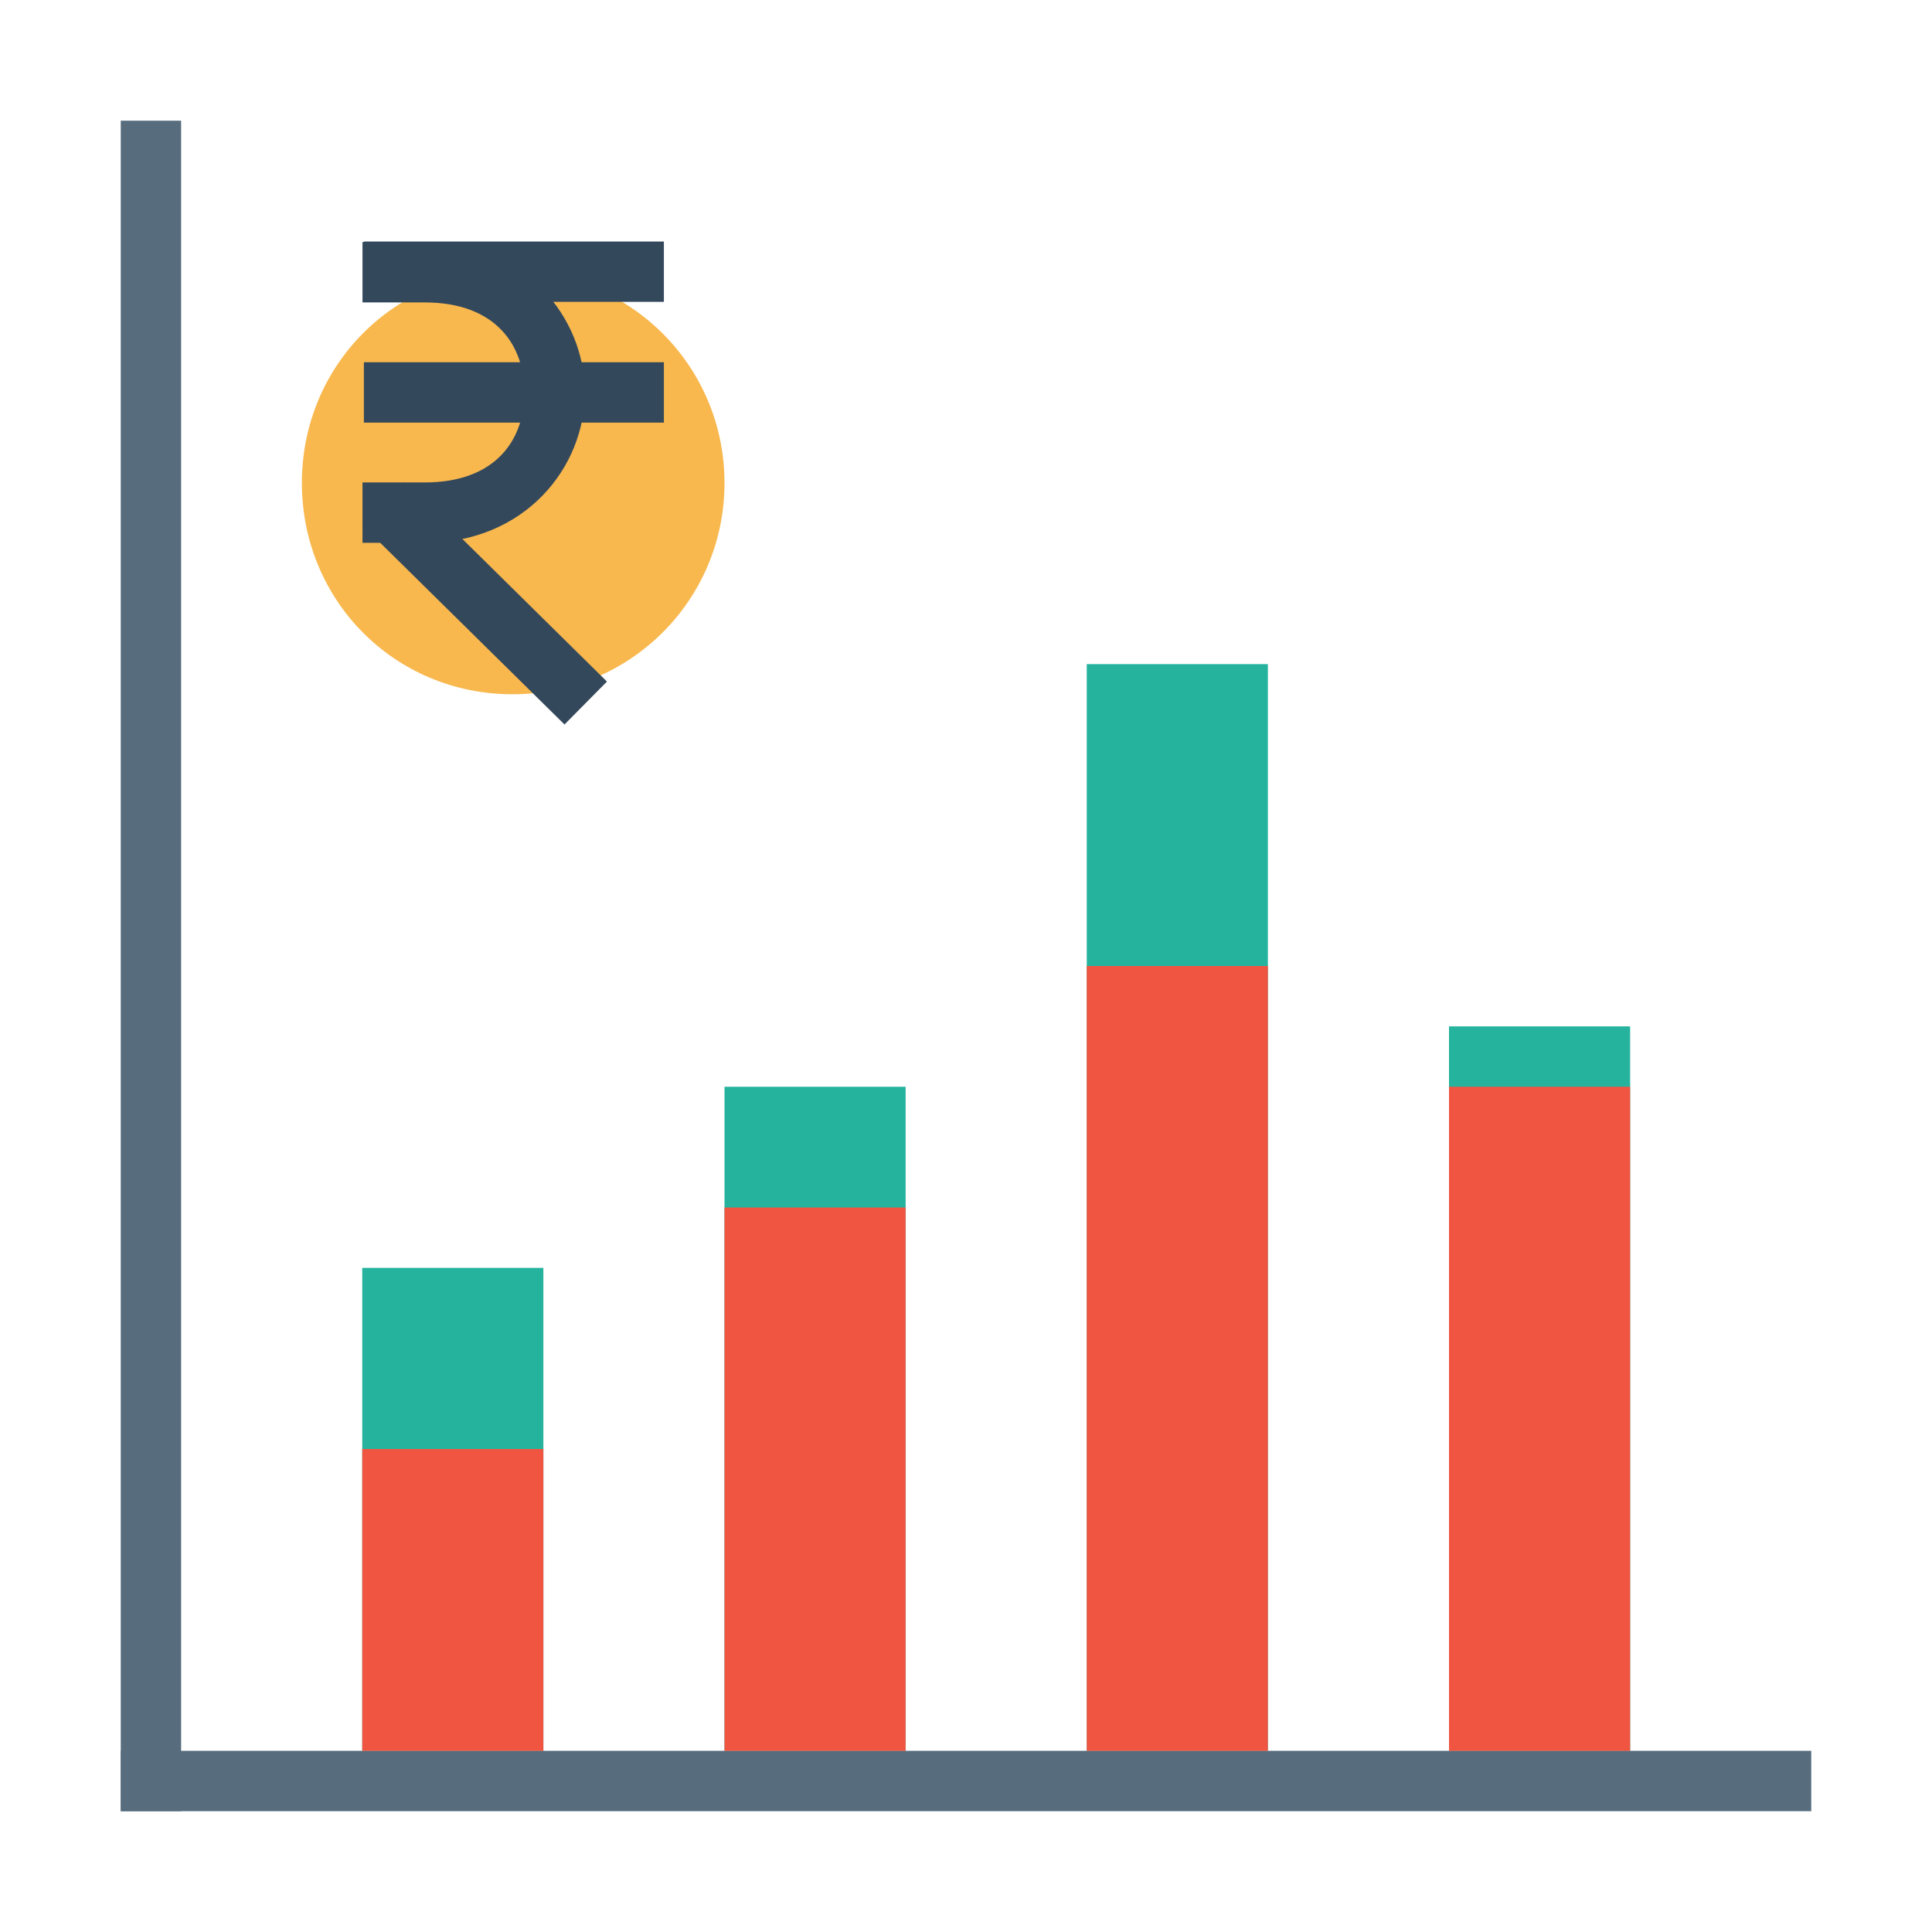 <svg xmlns="http://www.w3.org/2000/svg" width="32" height="32" viewBox="0 0 32 32"><g transform="translate(0 -1020.362)"><path fill="#25b39e" d="M6 1041.362l3 0 0 8-3 0zM12 1038.362l3 0 0 11-3 0zM18 1031.362l3 0 0 18-3 0zM24 1037.362l3 0 0 12-3 0z" color="#000" overflow="visible" style="isolation:auto;mix-blend-mode:normal"/><path fill="#576d7e" fill-rule="evenodd" d="m 2,1022.361 0,28 1,0 0,-28 -1,0 z" color="#000" font-family="sans-serif" font-weight="400" overflow="visible" style="line-height:normal;text-indent:0;text-align:start;text-decoration-line:none;text-decoration-style:solid;text-decoration-color:#000;text-transform:none;block-progression:tb;isolation:auto;mix-blend-mode:normal"/><path fill="#576d7e" fill-rule="evenodd" d="m 2,1049.361 0,1 28,0 0,-1 -28,0 z" color="#000" font-family="sans-serif" font-weight="400" overflow="visible" style="line-height:normal;text-indent:0;text-align:start;text-decoration-line:none;text-decoration-style:solid;text-decoration-color:#000;text-transform:none;block-progression:tb;isolation:auto;mix-blend-mode:normal"/><path fill="#f8b84e" d="m 8.488,1024.862 c -1.949,0 -3.488,1.553 -3.488,3.499 0,1.947 1.538,3.5 3.488,3.5 1.949,0 3.512,-1.56 3.512,-3.5 0,-1.939 -1.564,-3.499 -3.512,-3.499 z"/><path fill="#34485c" fill-rule="evenodd" d="m 6.004,1024.371 0,1 1.027,0 c 1.207,0 1.656,0.738 1.656,1.492 0,0.754 -0.449,1.49 -1.656,1.49 l -1.027,0 0,1 1.027,0 c 1.669,0 2.656,-1.254 2.656,-2.49 0,-1.236 -0.987,-2.492 -2.656,-2.492 l -1.027,0 z" color="#000" font-family="sans-serif" font-weight="400" overflow="visible" style="line-height:normal;text-indent:0;text-align:start;text-decoration-line:none;text-decoration-style:solid;text-decoration-color:#000;text-transform:none;block-progression:tb;isolation:auto;mix-blend-mode:normal"/><path fill="#34485c" fill-rule="evenodd" style="line-height:normal;text-indent:0;text-align:start;text-decoration-line:none;text-decoration-style:solid;text-decoration-color:#000;text-transform:none;block-progression:tb;isolation:auto;mix-blend-mode:normal" d="M6.027 1026.362l0 1 4.969 0 0-1-4.969 0zM6.027 1024.362l0 1 4.969 0 0-1-4.969 0zM6.707 1028.35l-.703.713 3.346 3.299.703-.711-3.346-3.301z" color="#000" font-family="sans-serif" font-weight="400" overflow="visible"/><path fill="#f05542" d="M6 1044.362l3 0 0 5-3 0zM12 1040.362l3 0 0 9-3 0zM18 1036.362l3 0 0 13-3 0zM24 1038.362l3 0 0 11-3 0z" color="#000" overflow="visible" style="isolation:auto;mix-blend-mode:normal"/></g></svg>